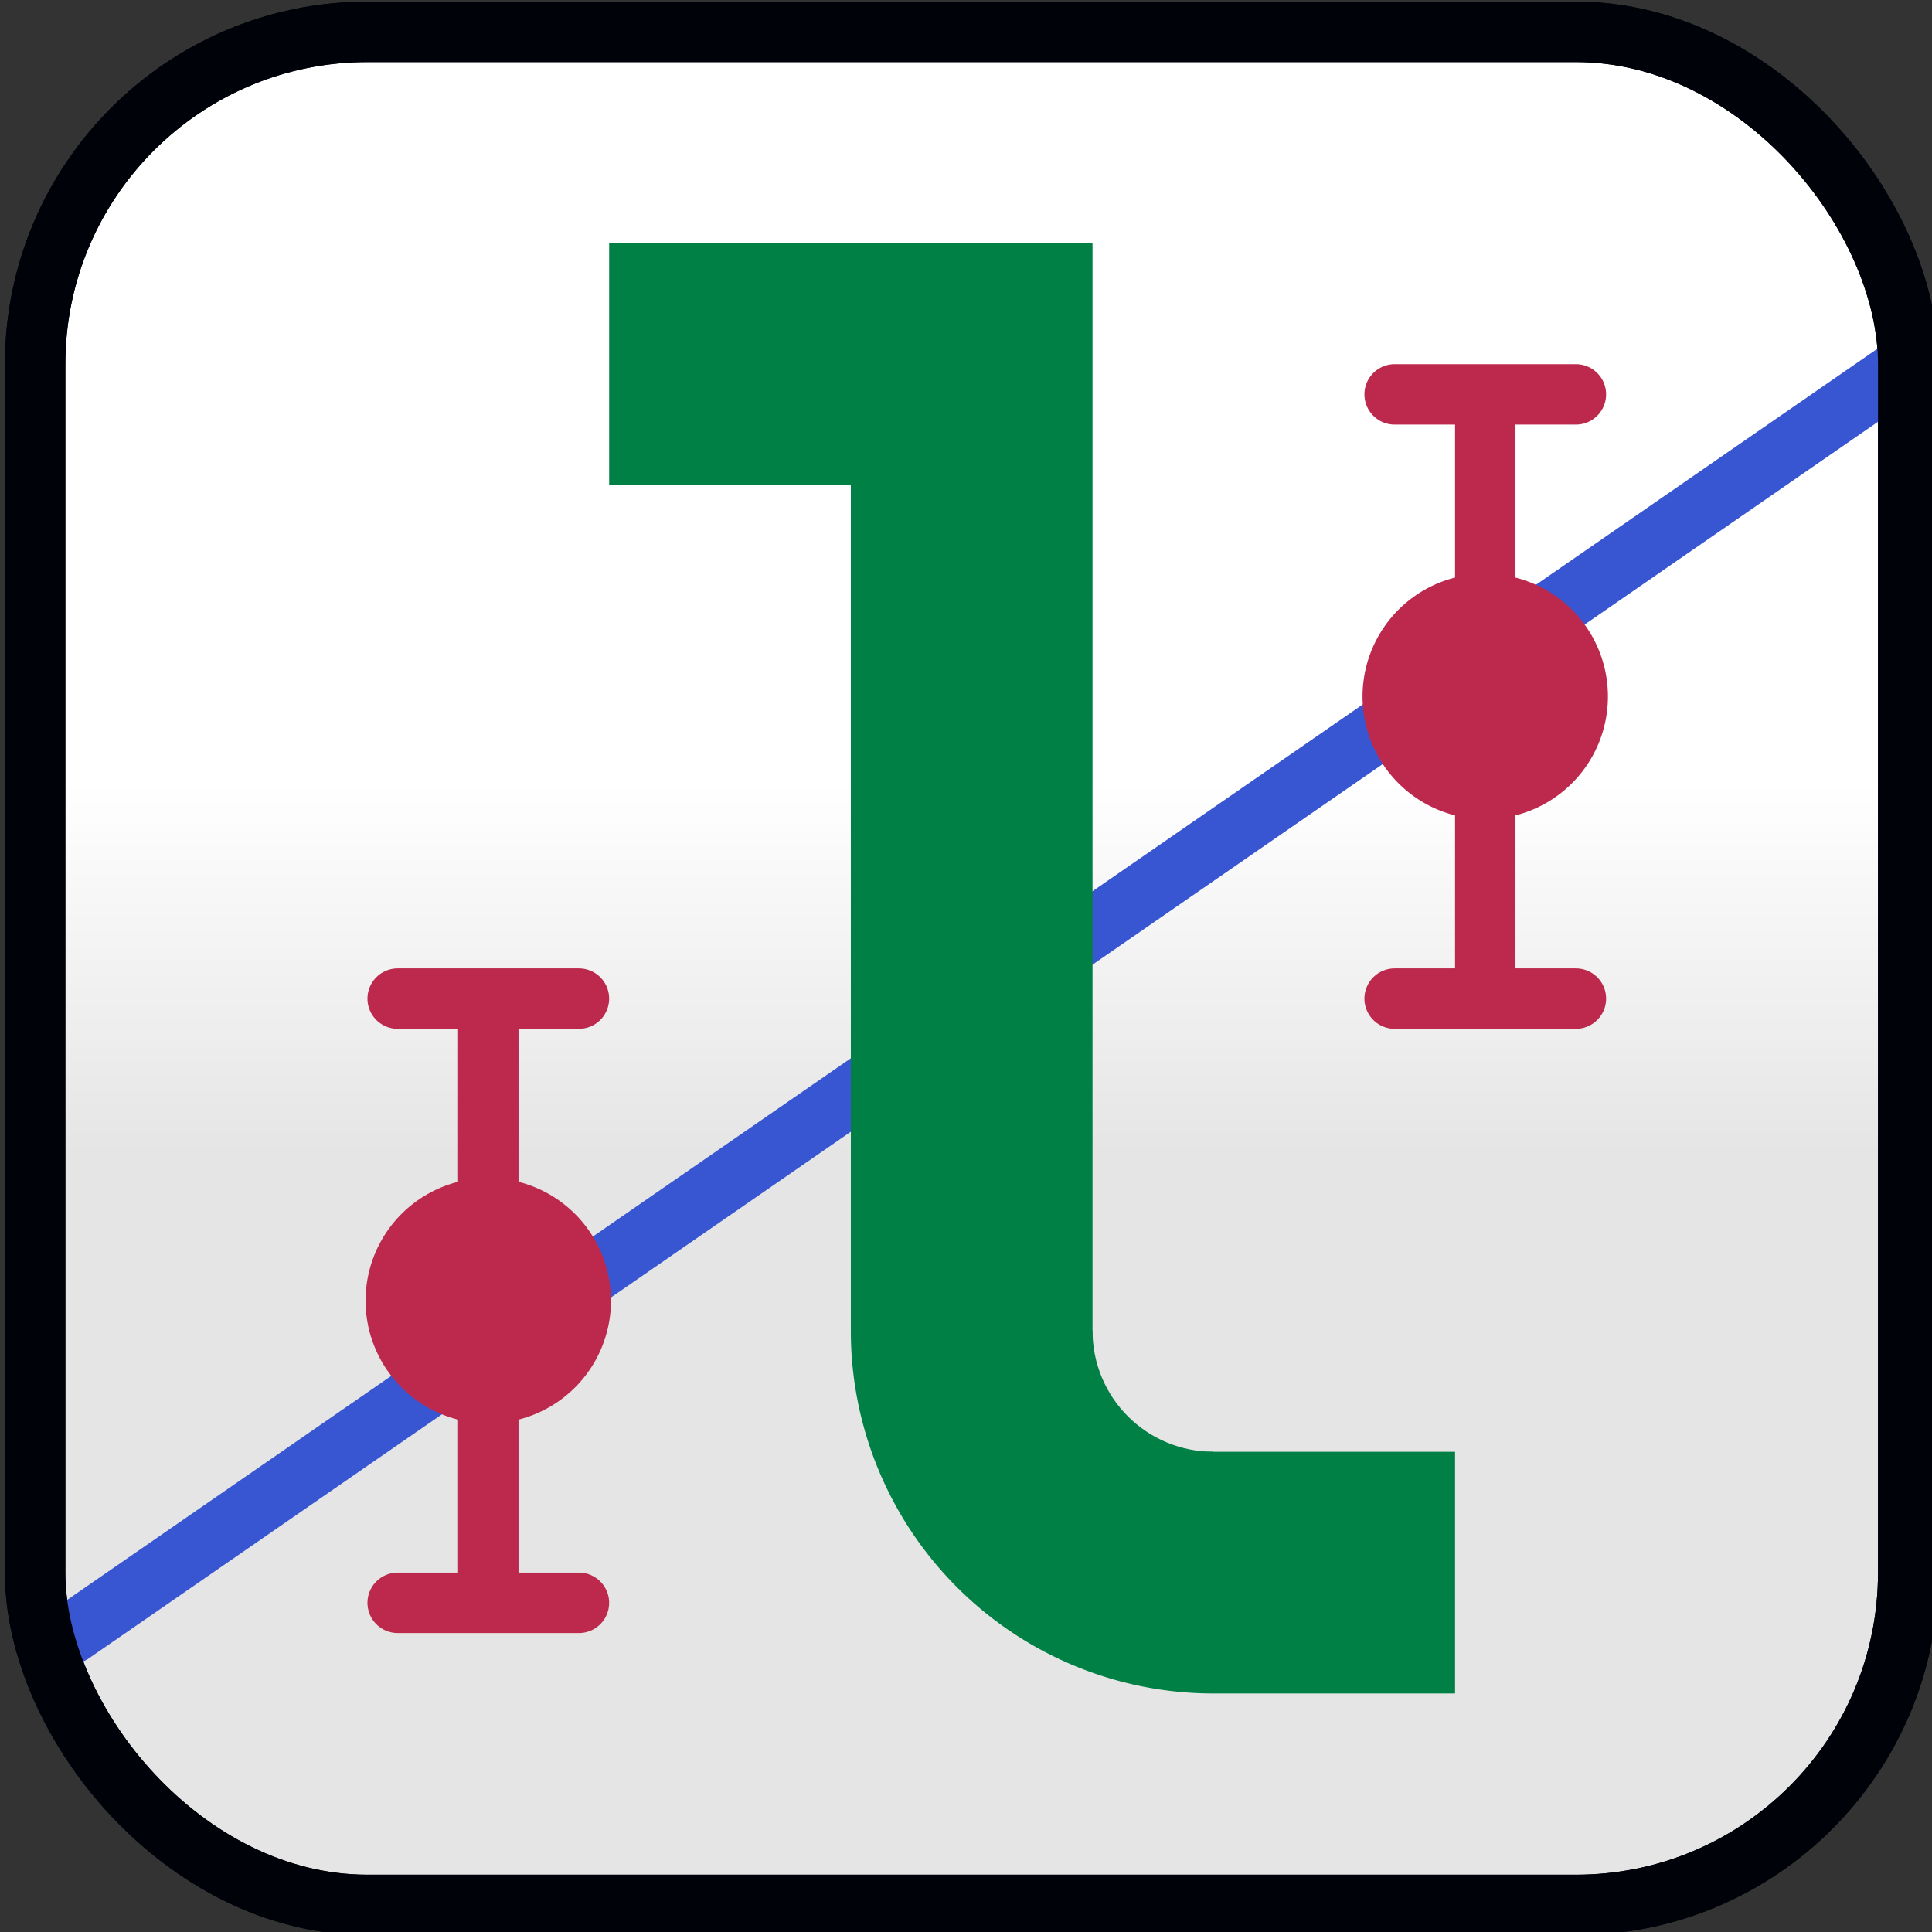 <?xml version='1.0' encoding='ASCII' standalone='yes'?>
<svg xmlns:dc="http://purl.org/dc/elements/1.1/" xmlns:cc="http://creativecommons.org/ns#" xmlns:rdf="http://www.w3.org/1999/02/22-rdf-syntax-ns#" xmlns:svg="http://www.w3.org/2000/svg" xmlns="http://www.w3.org/2000/svg" xmlns:xlink="http://www.w3.org/1999/xlink" xmlns:sodipodi="http://sodipodi.sourceforge.net/DTD/sodipodi-0.dtd" xmlns:inkscape="http://www.inkscape.org/namespaces/inkscape" sodipodi:docname="lyse_scalable.svg" inkscape:version="1.0 (4035a4fb49, 2020-05-01)" id="svg1010" version="1.1" viewBox="0 0 8.467 8.467" height="67.733mm" width="67.733mm">
  <rect x="0" y="0" width="8.467" height="8.467" fill="#333333" stroke="none"/>
  <defs id="defs1004">
    <clipPath clipPathUnits="userSpaceOnUse" id="clipath_lpe_path-effect1755">
      <circle style="font-variation-settings:normal;display:none;opacity:0.494;vector-effect:none;fill:#0b0094;fill-opacity:1;stroke:none;stroke-width:0.8;stroke-linecap:butt;stroke-linejoin:miter;stroke-miterlimit:4;stroke-dasharray:none;stroke-dashoffset:0;stroke-opacity:1;marker:none;stop-color:#000000;stop-opacity:1" id="circle1757" cx="96" cy="17.6" r="1.6"/>
      <path id="lpe_path-effect1755" style="font-variation-settings:normal;opacity:0.494;vector-effect:none;fill:#0b0094;fill-opacity:1;stroke:none;stroke-width:0.8;stroke-linecap:butt;stroke-linejoin:miter;stroke-miterlimit:4;stroke-dasharray:none;stroke-dashoffset:0;stroke-opacity:1;marker:none;stop-color:#000000;stop-opacity:1" class="powerclip" d="M 86.2,12.6 H 101 V 27.4 H 86.2 Z m 11.4,5 A 1.6,1.6 0 0 0 96,16 1.6,1.6 0 0 0 94.4,17.6 1.6,1.6 0 0 0 96,19.2 1.6,1.6 0 0 0 97.6,17.6"/>
    </clipPath>
    <inkscape:path-effect message="Use fill-rule evenodd on &lt;b&gt;fill and stroke&lt;/b&gt; dialog if no flatten result after convert clip to paths." hide_clip="false" flatten="false" inverse="true" lpeversion="1" is_visible="true" id="path-effect1755" effect="powerclip"/>
    <clipPath clipPathUnits="userSpaceOnUse" id="clipath_lpe_path-effect2646">
      <circle style="font-variation-settings:normal;display:none;opacity:0.494;vector-effect:none;fill:#0b0094;fill-opacity:1;stroke:none;stroke-width:0.8;stroke-linecap:butt;stroke-linejoin:miter;stroke-miterlimit:4;stroke-dasharray:none;stroke-dashoffset:0;stroke-opacity:1;marker:none;stop-color:#000000;stop-opacity:1" id="circle2648" cx="96" cy="17.6" r="1.6"/>
      <path id="lpe_path-effect2646" style="font-variation-settings:normal;opacity:0.494;vector-effect:none;fill:#0b0094;fill-opacity:1;stroke:none;stroke-width:0.8;stroke-linecap:butt;stroke-linejoin:miter;stroke-miterlimit:4;stroke-dasharray:none;stroke-dashoffset:0;stroke-opacity:1;marker:none;stop-color:#000000;stop-opacity:1" class="powerclip" d="M 86.2,12.6 H 101 V 27.4 H 86.2 Z m 11.4,5 A 1.6,1.6 0 0 0 96,16 1.6,1.6 0 0 0 94.4,17.6 1.6,1.6 0 0 0 96,19.2 1.6,1.6 0 0 0 97.6,17.6"/>
    </clipPath>
    <inkscape:path-effect message="Use fill-rule evenodd on &lt;b&gt;fill and stroke&lt;/b&gt; dialog if no flatten result after convert clip to paths." hide_clip="false" flatten="false" inverse="true" lpeversion="1" is_visible="true" id="path-effect2646" effect="powerclip"/>
    <linearGradient gradientTransform="matrix(1.033,0,0,1.033,-3.147,26.773)" y2="15.2" x2="84.8" y1="10.4" x1="84.8" gradientUnits="userSpaceOnUse" id="linearGradient3733" xlink:href="#linearGradient3601" inkscape:collect="always"/>
    <linearGradient inkscape:collect="always" id="linearGradient3601">
      <stop style="stop-color:#ffffff;stop-opacity:1" offset="0" id="stop3597"/>
      <stop style="stop-color:#e5e5e5;stop-opacity:1" offset="1" id="stop3599"/>
    </linearGradient>
    <clipPath clipPathUnits="userSpaceOnUse" id="clipPath2749">
      <circle d="M 97.6,17.6 A 1.6,1.6 0 0 1 96,19.2 1.6,1.6 0 0 1 94.4,17.6 1.6,1.6 0 0 1 96,16 a 1.6,1.6 0 0 1 1.6,1.6" style="font-variation-settings:normal;display:none;opacity:0.494;vector-effect:none;fill:#0b0094;fill-opacity:1;stroke:none;stroke-width:0.8;stroke-linecap:butt;stroke-linejoin:miter;stroke-miterlimit:4;stroke-dasharray:none;stroke-dashoffset:0;stroke-opacity:1;marker:none;stop-color:#000000;stop-opacity:1" id="circle2751" cx="96" cy="17.6" r="1.6"/>
      <path id="lpe_path-effect2753" style="font-variation-settings:normal;opacity:0.494;vector-effect:none;fill:#0b0094;fill-opacity:1;stroke:none;stroke-width:0.8;stroke-linecap:butt;stroke-linejoin:miter;stroke-miterlimit:4;stroke-dasharray:none;stroke-dashoffset:0;stroke-opacity:1;marker:none;stop-color:#000000;stop-opacity:1" class="powerclip" d="M 86.2,12.6 H 101 V 27.4 H 86.2 Z m 11.4,5 A 1.6,1.6 0 0 0 96,16 1.6,1.6 0 0 0 94.4,17.6 1.6,1.6 0 0 0 96,19.2 1.6,1.6 0 0 0 97.6,17.6"/>
    </clipPath>
    <inkscape:path-effect effect="powerclip" id="path-effect2753" is_visible="true" lpeversion="1" inverse="true" flatten="false" hide_clip="false" message="Use fill-rule evenodd on &lt;b&gt;fill and stroke&lt;/b&gt; dialog if no flatten result after convert clip to paths."/>
  </defs>
  <sodipodi:namedview inkscape:bbox-nodes="true" inkscape:snap-bbox="true" inkscape:snap-page="true" inkscape:window-maximized="0" inkscape:window-y="0" inkscape:window-x="960" inkscape:window-height="1027" inkscape:window-width="960" fit-margin-bottom="0" fit-margin-right="0" fit-margin-left="0" fit-margin-top="0" showgrid="false" inkscape:document-rotation="0" inkscape:current-layer="layer1" inkscape:document-units="mm" inkscape:cy="15.984754" inkscape:cx="20.761075" inkscape:zoom="15.839192" inkscape:pageshadow="2" inkscape:pageopacity="0.0" borderopacity="1.0" bordercolor="#666666" pagecolor="#ffffff" id="base"/>
  <g transform="translate(-116.437,-35.198)" id="layer1" inkscape:groupmode="layer" inkscape:label="Layer 1">
    <g inkscape:export-ydpi="768" inkscape:export-xdpi="768" transform="matrix(0.331,0,0,0.331,89.449,26.202)" id="g814">
      <rect rx="4.4" ry="4.4" y="27.6" x="82" height="24.8" width="24.8" id="rect935-3-7-0" style="fill:url(#linearGradient3733);fill-opacity:1;stroke:#020308;stroke-width:0.8;stroke-linecap:round;stroke-linejoin:round;stroke-miterlimit:4;stroke-dasharray:none;stroke-opacity:1;stop-color:#000000"/>
      <path style="fill:none;fill-opacity:1;stroke:#3956d2;stroke-width:0.8;stroke-linecap:round;stroke-linejoin:miter;stroke-miterlimit:4;stroke-dasharray:none;stroke-opacity:1" id="path12507-9" d="M 82.481,48.808 106.8,32" sodipodi:nodetypes="cc"/>
      <rect style="fill:none;fill-opacity:1;stroke:#00020a;stroke-width:0.8;stroke-linecap:round;stroke-linejoin:round;stroke-miterlimit:4;stroke-dasharray:none;stroke-opacity:1;stop-color:#000000" id="rect935-3-7-0-1" width="24.8" height="24.8" x="82" y="27.6" ry="4.4" rx="4.4"/>
      <g style="fill:#008044;fill-opacity:1" transform="translate(1.6,27.2)" id="g2837">
        <path style="color:#000000;font-style:normal;font-variant:normal;font-weight:bold;font-stretch:normal;font-size:40px;line-height:125%;font-family:'Bitstream Vera Sans Mono';-inkscape-font-specification:'Bitstream Vera Sans Mono Bold';letter-spacing:0px;word-spacing:0px;display:inline;overflow:visible;visibility:visible;fill:#008044;fill-opacity:1;fill-rule:nonzero;stroke:none;stroke-width:11.812;marker:none;enable-background:accumulate" id="path3378-1" d="M 91.2,17.6 V 6.4 H 88 V 3.2 h 6.4 V 18.4 H 92" sodipodi:nodetypes="ccccccc"/>
        <path d="M 96,22.4 A 4.8,4.8 0 0 1 92.606,20.994 4.8,4.8 0 0 1 91.2,17.6 H 96 Z" style="font-variation-settings:normal;opacity:1;vector-effect:none;fill:#008044;fill-opacity:1;stroke:none;stroke-width:11.812;stroke-linecap:butt;stroke-linejoin:miter;stroke-miterlimit:4;stroke-dasharray:none;stroke-dashoffset:0;stroke-opacity:1;marker:none;stop-color:#000000;stop-opacity:1" id="path2721" sodipodi:type="arc" sodipodi:cx="96" sodipodi:cy="17.6" sodipodi:rx="4.8000002" sodipodi:ry="4.8000002" sodipodi:start="1.5707963" sodipodi:end="3.1415927" sodipodi:arc-type="slice" clip-path="url(#clipPath2749)" inkscape:path-effect="#path-effect2753"/>
        <path id="rect2737" style="font-variation-settings:normal;opacity:1;vector-effect:none;fill:#008044;fill-opacity:1;stroke:none;stroke-width:11.812;stroke-linecap:butt;stroke-linejoin:miter;stroke-miterlimit:4;stroke-dasharray:none;stroke-dashoffset:0;stroke-opacity:1;marker:none;stop-color:#000000;stop-opacity:1" d="m 95.2,19.2 4,1e-6 V 22.4 H 96 l -0.8,-0.8 z" sodipodi:nodetypes="cccccc"/>
      </g>
      <path sodipodi:nodetypes="cc" style="fill:#d0506d;fill-opacity:1;stroke:#bc294c;stroke-width:0.8;stroke-linecap:round;stroke-linejoin:round;stroke-miterlimit:4;stroke-dasharray:none;stroke-opacity:1" id="path12404-0-1-0-8" d="m 101.2,32.417 v 7.965"/>
      <path sodipodi:nodetypes="cc" style="fill:#d0506d;fill-opacity:1;stroke:#bc294c;stroke-width:0.8;stroke-linecap:round;stroke-linejoin:round;stroke-miterlimit:4;stroke-dasharray:none;stroke-opacity:1" id="path12404-4-0-0-8-60" d="M 102.4,32.4 H 100"/>
      <path style="fill:#bc294c;fill-opacity:1;stroke:none;stroke-width:3.927" id="path12370-5-6-2-9-4" d="m 102.824,36.4 a 1.624,1.624 0 1 1 -3.249,0 1.624,1.624 0 1 1 3.249,0 z"/>
      <path d="M 102.4,40.4 H 100" id="path12404-4-0-0-8-3-8" style="fill:#d0506d;fill-opacity:1;stroke:#bc294c;stroke-width:0.8;stroke-linecap:round;stroke-linejoin:round;stroke-miterlimit:4;stroke-dasharray:none;stroke-opacity:1" sodipodi:nodetypes="cc"/>
      <path d="m 88,40.417 v 7.965" id="path12404-0-1-0-8-8" style="fill:#d0506d;fill-opacity:1;stroke:#bc294c;stroke-width:0.8;stroke-linecap:round;stroke-linejoin:round;stroke-miterlimit:4;stroke-dasharray:none;stroke-opacity:1" sodipodi:nodetypes="cc"/>
      <path d="M 89.2,40.4 H 86.8" id="path12404-4-0-0-8-60-8" style="fill:#d0506d;fill-opacity:1;stroke:#bc294c;stroke-width:0.8;stroke-linecap:round;stroke-linejoin:round;stroke-miterlimit:4;stroke-dasharray:none;stroke-opacity:1" sodipodi:nodetypes="cc"/>
      <path d="m 89.624,44.4 a 1.624,1.624 0 1 1 -3.249,0 1.624,1.624 0 1 1 3.249,0 z" id="path12370-5-6-2-9-4-9" style="fill:#bc294c;fill-opacity:1;stroke:none;stroke-width:3.927"/>
      <path sodipodi:nodetypes="cc" style="fill:#d0506d;fill-opacity:1;stroke:#bc294c;stroke-width:0.8;stroke-linecap:round;stroke-linejoin:round;stroke-miterlimit:4;stroke-dasharray:none;stroke-opacity:1" id="path12404-4-0-0-8-3-8-7" d="M 89.2,48.4 H 86.8"/>
    </g>
  </g>
</svg>
